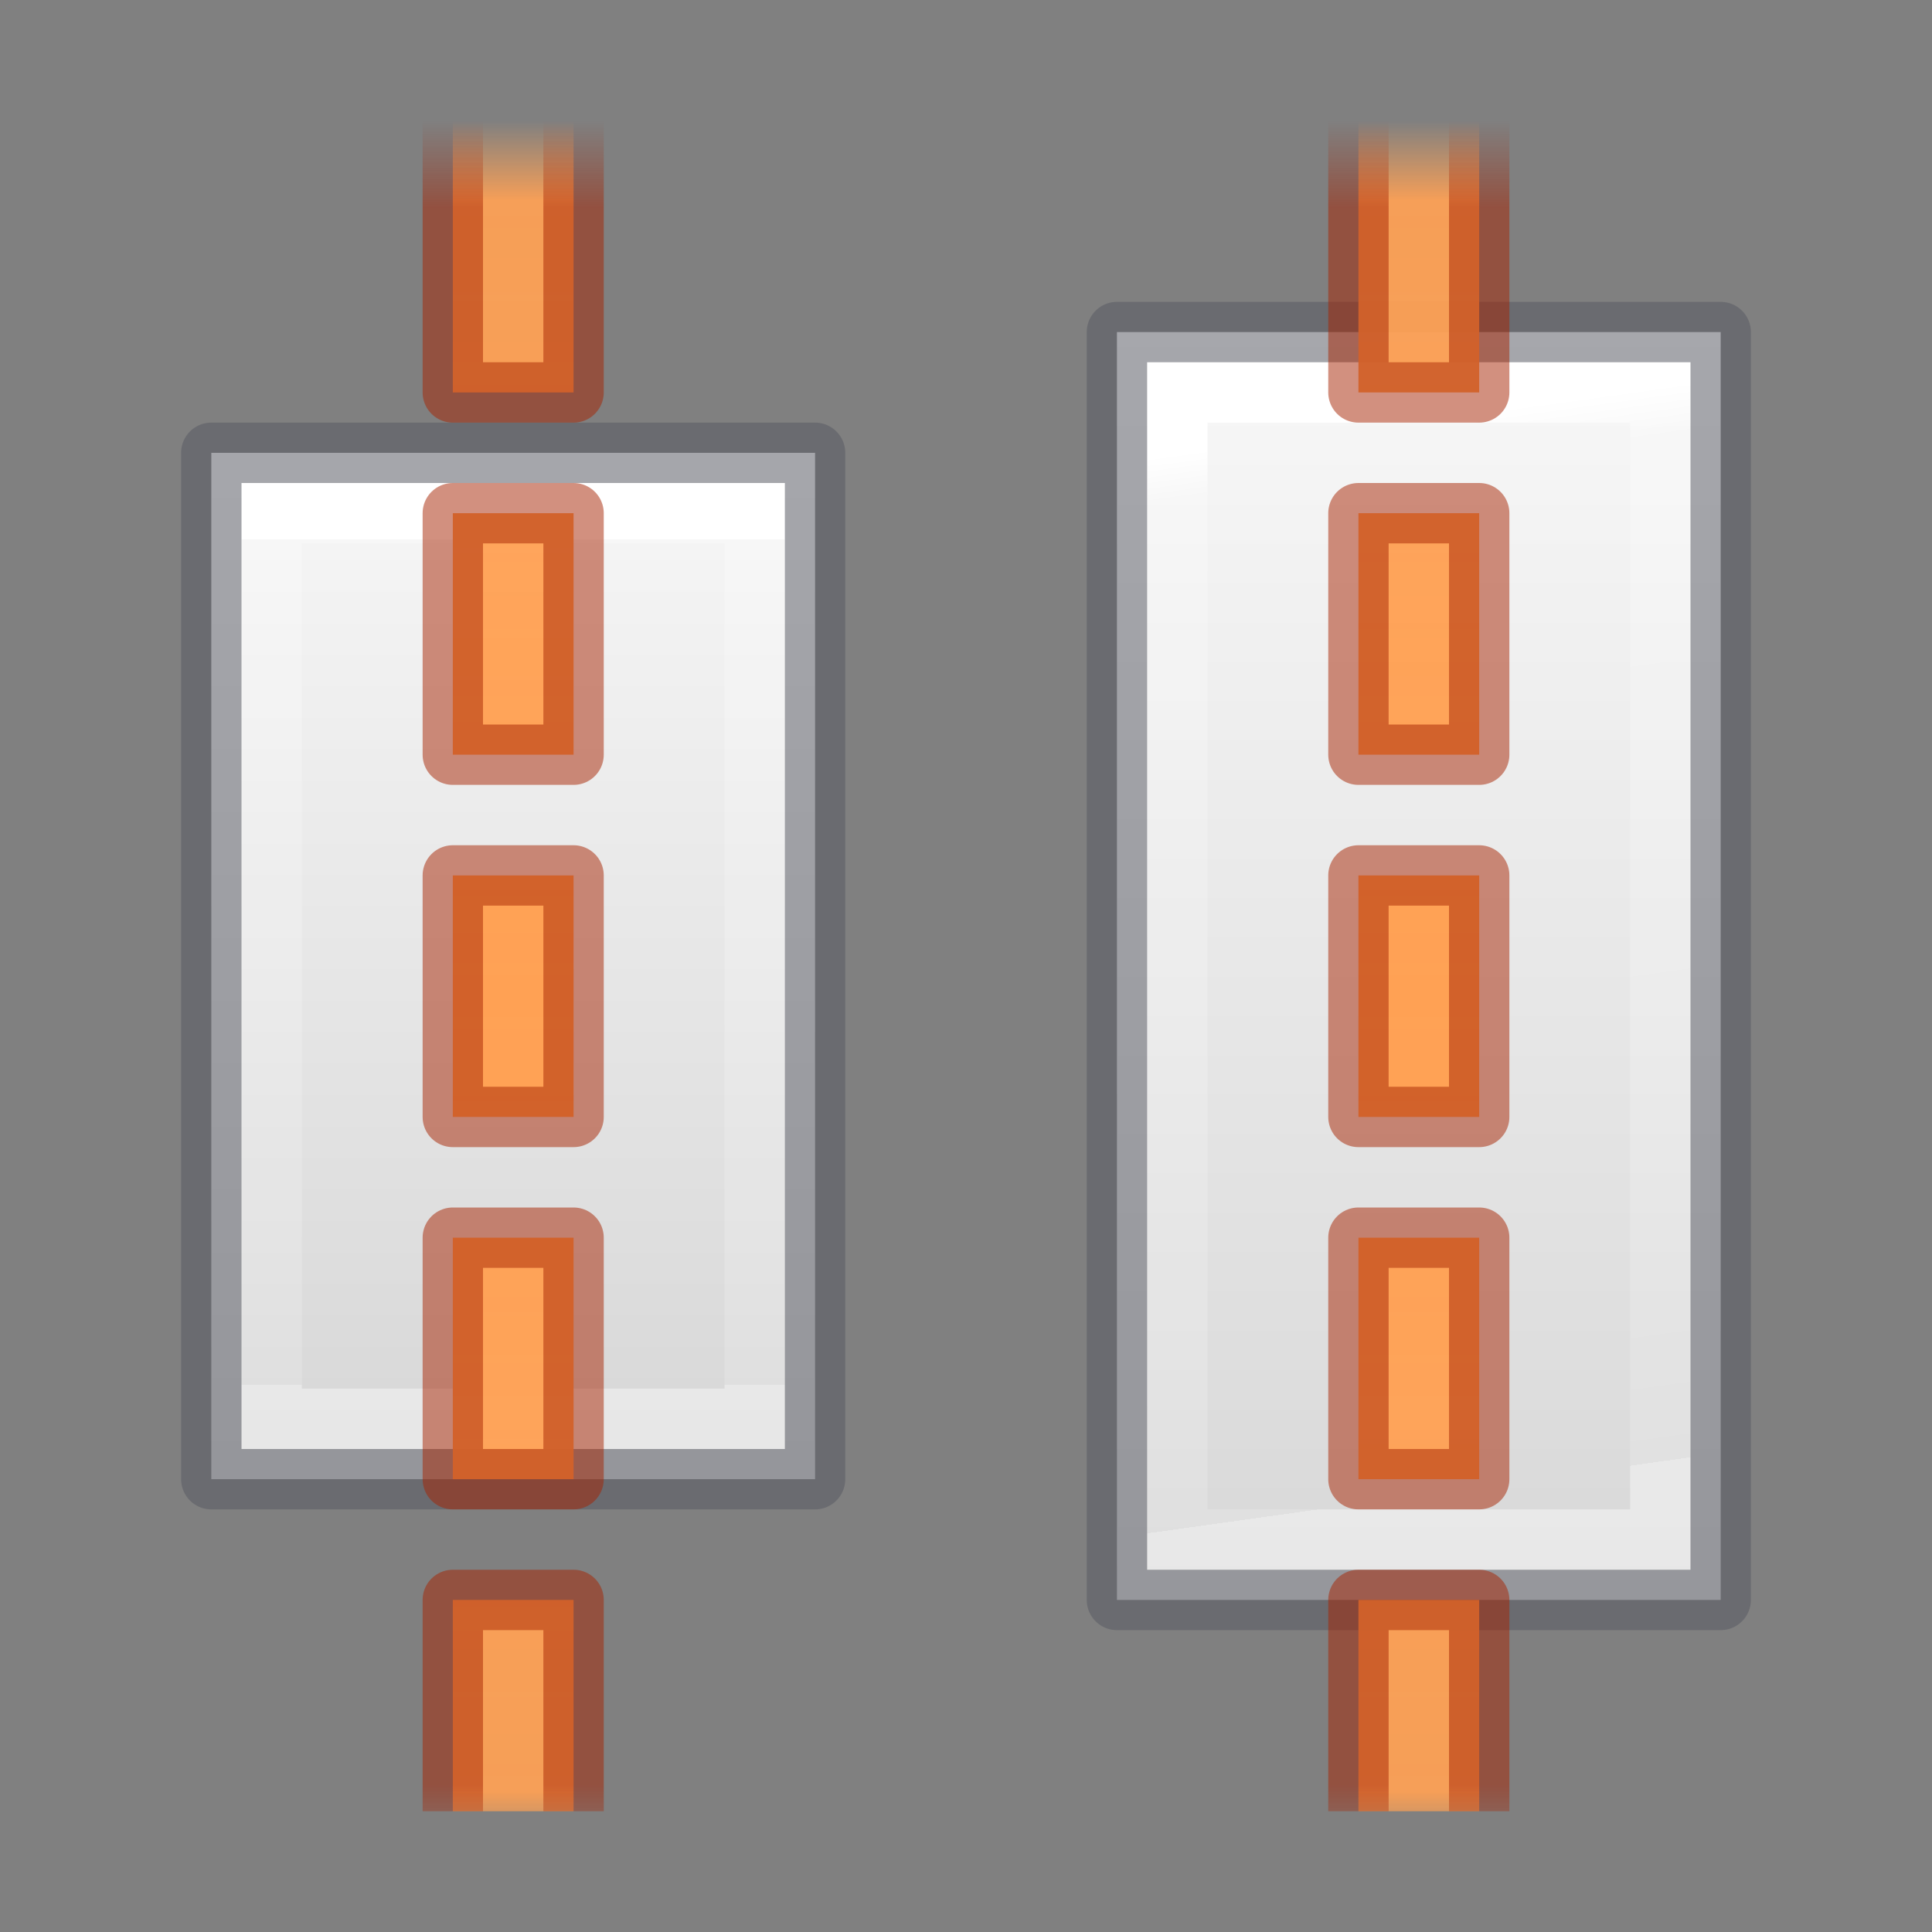 <svg height="32" width="32" xmlns="http://www.w3.org/2000/svg" xmlns:xlink="http://www.w3.org/1999/xlink"><rect width="100%" height="100%" fill="#808080" stroke="none"/><linearGradient id="a" gradientTransform="matrix(-.889 0 0 -3.091 -57.722 -614.067)" gradientUnits="userSpaceOnUse" x1="-70" x2="-70" xlink:href="#b" y1="-200" y2="-208"/><linearGradient id="b" gradientTransform="matrix(.486 0 0 .456 -34.79 -5.735)" gradientUnits="userSpaceOnUse" x1="25.132" x2="25.132" y1=".985" y2="47.013"><stop offset="0" stop-color="#fafafa"/><stop offset="1" stop-color="#d4d4d4"/></linearGradient><linearGradient id="c" gradientTransform="matrix(-.8 0 0 -4 -51.1 -800.493)" gradientUnits="userSpaceOnUse" x1="-73.875" x2="-74" y1="-201.875" y2="-206.333"><stop offset="0" stop-color="#fff"/><stop offset=".045" stop-color="#fff" stop-opacity=".235"/><stop offset="1" stop-color="#fff" stop-opacity=".157"/><stop offset="1" stop-color="#fff" stop-opacity=".392"/></linearGradient><linearGradient id="d" gradientTransform="matrix(.889 0 0 -2.476 89.722 -489.308)" gradientUnits="userSpaceOnUse" x1="-70" x2="-70" xlink:href="#b" y1="-200" y2="-208"/><linearGradient id="e" gradientTransform="matrix(.8 0 0 -2.933 83.1 -582.562)" gradientUnits="userSpaceOnUse" x1="-73.875" x2="-73.875" y1="-201.67" y2="-206.443"><stop offset="0" stop-color="#fff"/><stop offset="0" stop-color="#fff" stop-opacity=".235"/><stop offset="1" stop-color="#fff" stop-opacity=".157"/><stop offset="1" stop-color="#fff" stop-opacity=".392"/></linearGradient><linearGradient id="f" gradientTransform="matrix(-1 0 0 1.095 12.5 5.857)" gradientUnits="userSpaceOnUse" spreadMethod="reflect" x1="4" x2="4" xlink:href="#g" y1="9.717" y2="-3.522"/><linearGradient id="g"><stop offset="0" stop-color="#ffa154"/><stop offset=".909" stop-color="#ffa154" stop-opacity=".926"/><stop offset="1" stop-color="#ffa154" stop-opacity="0"/></linearGradient><linearGradient id="h" gradientTransform="matrix(-1 0 0 1 12.5 7)" gradientUnits="userSpaceOnUse" spreadMethod="reflect" x1="4" x2="4" xlink:href="#i" y1="9.5" y2="-5"/><linearGradient id="i"><stop offset="0" stop-color="#a62100"/><stop offset=".901" stop-color="#a62100"/><stop offset="1" stop-color="#a62100" stop-opacity="0"/></linearGradient><linearGradient id="j" gradientTransform="matrix(-1 0 0 1.095 27.5 5.857)" gradientUnits="userSpaceOnUse" spreadMethod="reflect" x1="4" x2="4" xlink:href="#g" y1="9.717" y2="-3.522"/><linearGradient id="k" gradientTransform="matrix(-1 0 0 1 27.5 7)" gradientUnits="userSpaceOnUse" spreadMethod="reflect" x1="4" x2="4" xlink:href="#i" y1="9.5" y2="-5"/><g transform="translate(15)"><path d="m13.5 26.5h-10v-21h10z" fill="url(#a)"/><g fill="none" stroke-miterlimit="3"><path d="m12.5 25.5h-8v-19h8z" stroke="url(#c)"/><path d="m13.5 26.5h-10v-21h10z" opacity=".5" stroke="#555761" stroke-linejoin="round"/></g></g><g transform="translate(-15 -0)"><path d="m18.5 24.5h10v-17h-10z" fill="url(#d)"/><g fill="none" stroke-miterlimit="3"><path d="m19.5 23.5h8l-0-15h-8z" stroke="url(#e)"/><path d="m18.5 24.5h10v-17h-10z" opacity=".5" stroke="#555761" stroke-linejoin="round"/></g></g><path d="m7.5 2 0 4.5h2l-0-4.5zm0 6.5v4h2v-4zm0 6v4h2v-4zm0 6v4h2v-4zm0 6 0 3.5h2l-0-3.5z" fill="url(#f)"/><path d="m7.5 2 0 4.5h2l-0-4.5m-2 6.5v4h2v-4zm0 6v4h2v-4zm0 6v4h2v-4zm2 9.5-0-3.5h-2l0 3.5" fill="none" opacity=".5" stroke="url(#h)" stroke-linejoin="round"/><path d="m22.5 2v4.5h2v-4.5zm0 6.5v4h2v-4zm0 6v4h2v-4zm0 6v4h2v-4zm0 6 0 3.5h2l-0-3.5z" fill="url(#j)"/><path d="m22.5 2v4.5h2v-4.5m-2 6.5v4h2v-4zm0 6v4h2v-4zm0 6v4h2v-4zm2 9.5-0-3.5h-2l0 3.5" fill="none" opacity=".5" stroke="url(#k)" stroke-linejoin="round"/></svg>